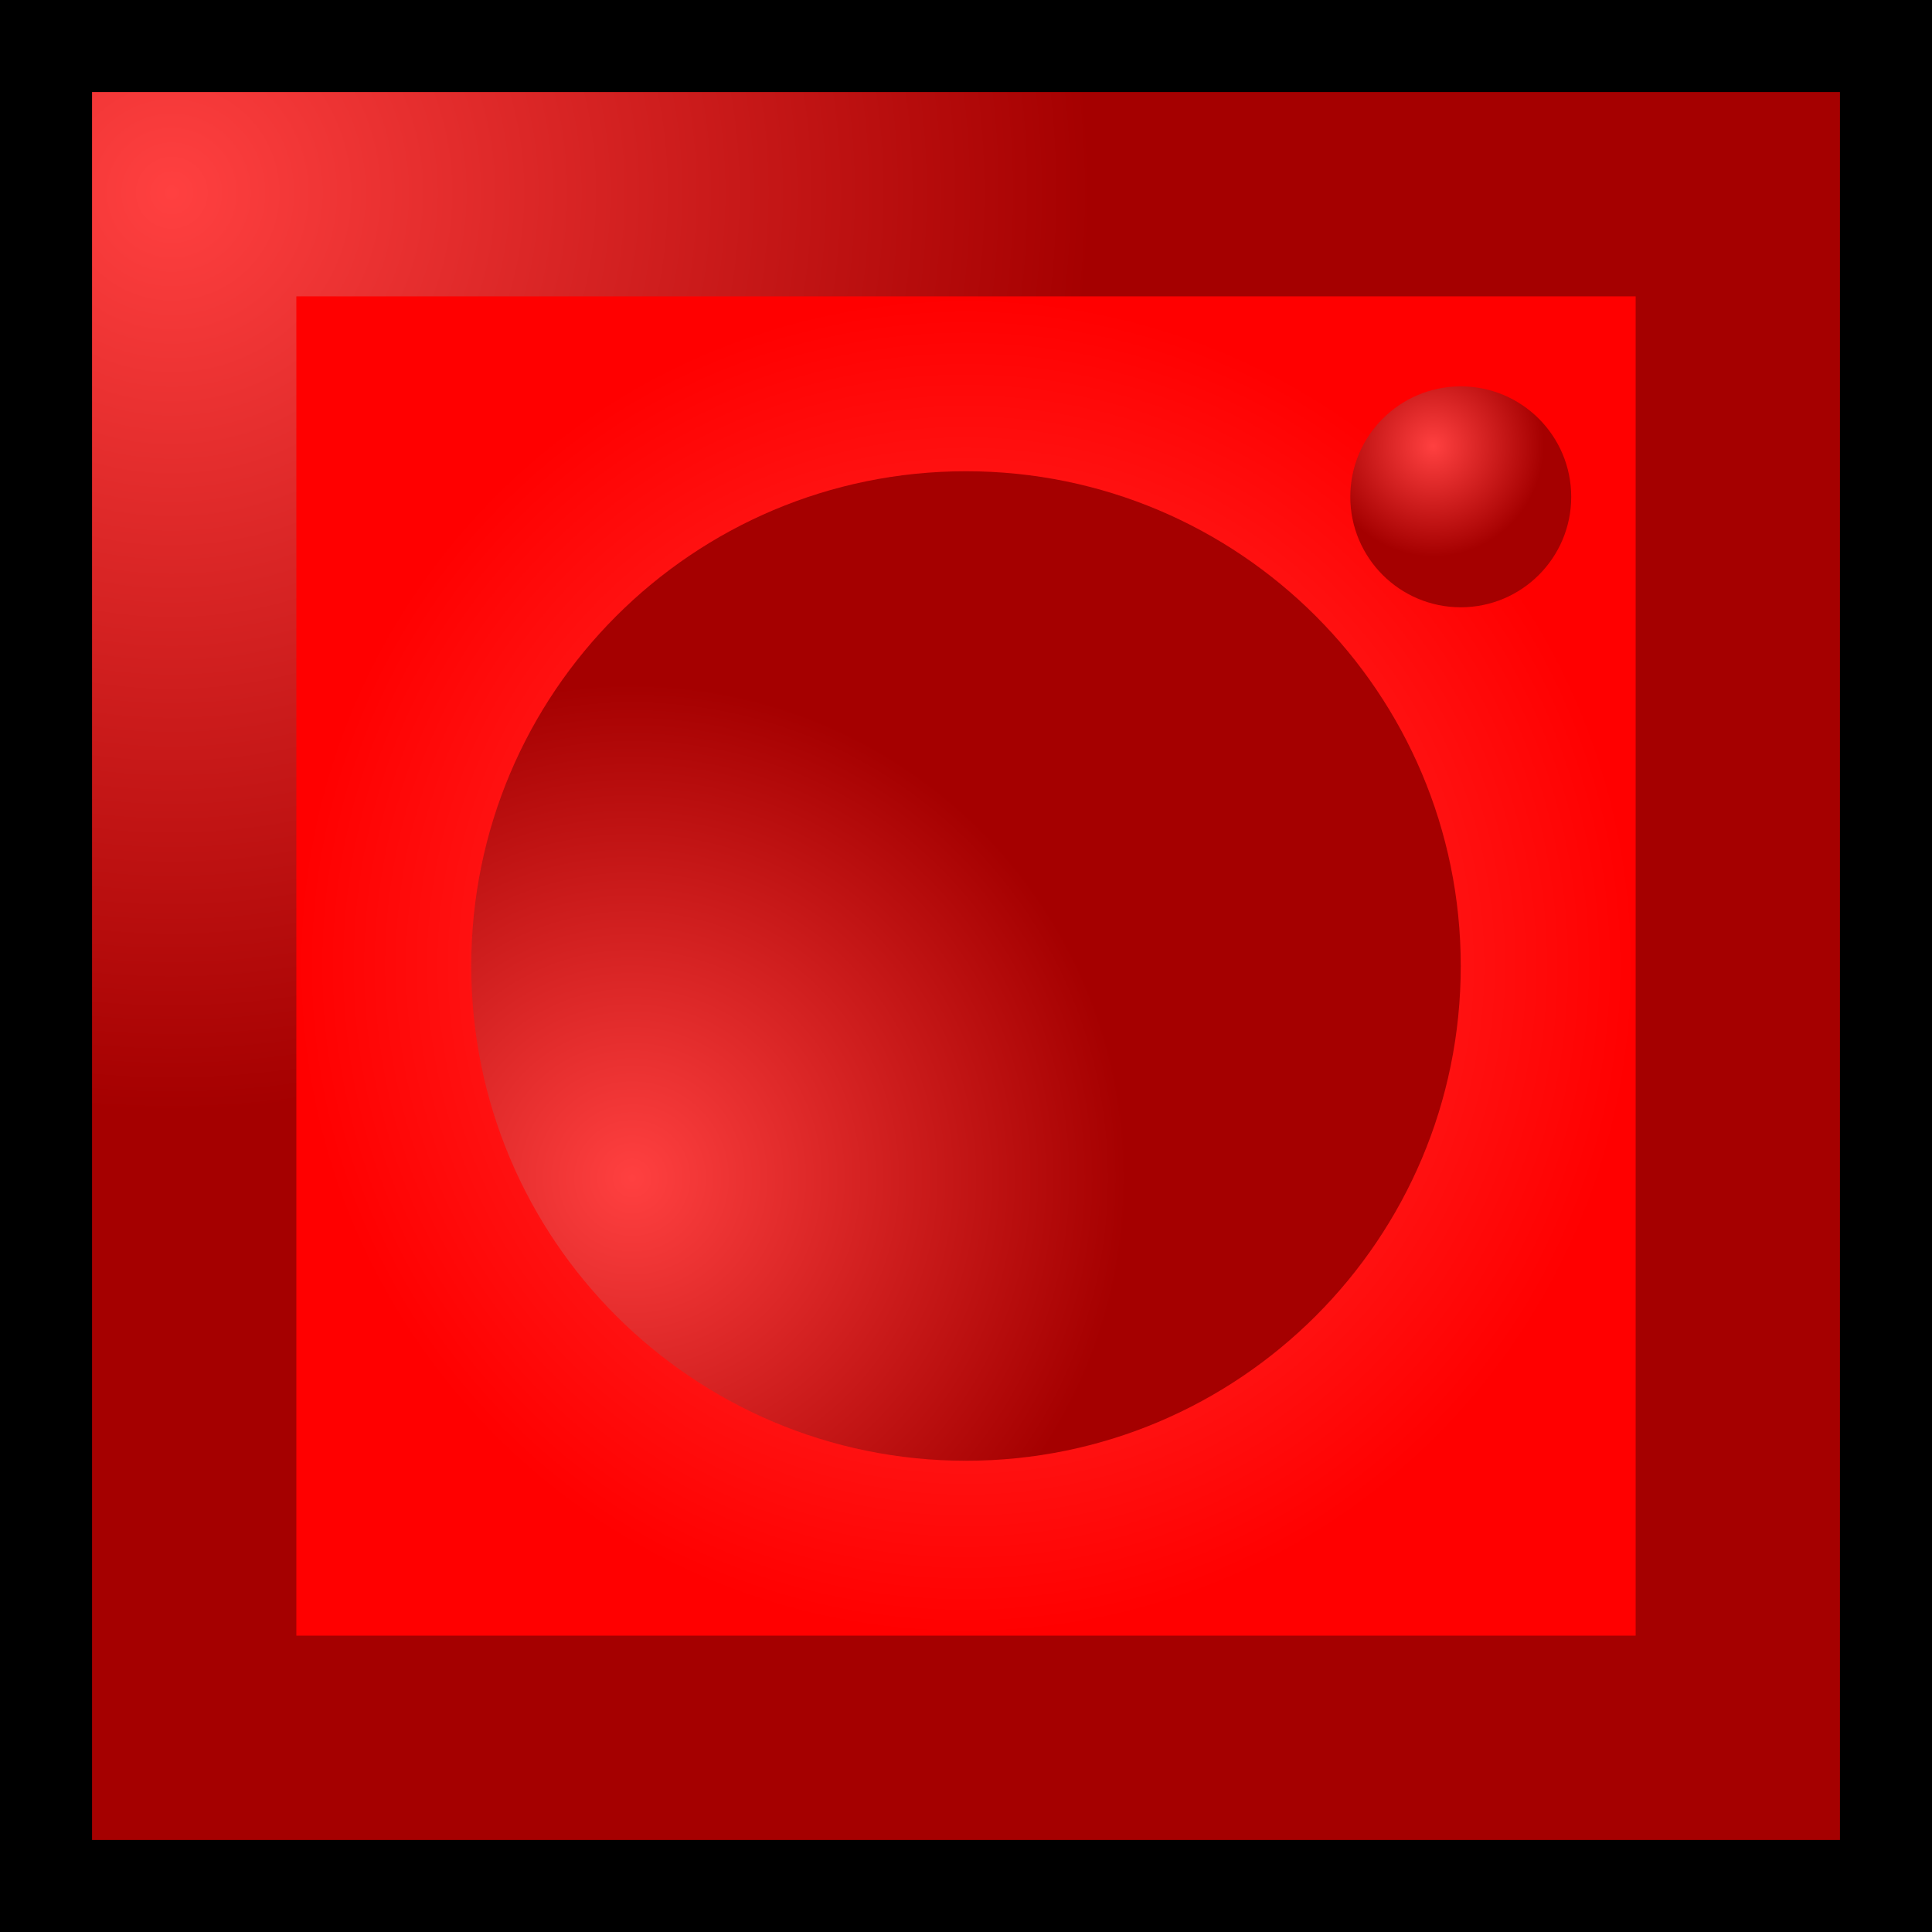 <svg version="1.1" xmlns="http://www.w3.org/2000/svg" xmlns:xlink="http://www.w3.org/1999/xlink" width="41.978" height="41.978" viewBox="0,0,41.978,41.978"><defs><radialGradient cx="356.248" cy="163.206" r="19.989" gradientUnits="userSpaceOnUse" id="color-1"><stop offset="0" stop-color="#ff4040"/><stop offset="1" stop-color="#a50000"/></radialGradient><radialGradient cx="373.5" cy="180" r="14.55" gradientUnits="userSpaceOnUse" id="color-2"><stop offset="0" stop-color="#ff4040"/><stop offset="1" stop-color="#ff0000"/></radialGradient><radialGradient cx="383.65" cy="168.706" r="2.4" gradientUnits="userSpaceOnUse" id="color-3"><stop offset="0" stop-color="#ff4040"/><stop offset="1" stop-color="#a50000"/></radialGradient><radialGradient cx="366.248" cy="184.606" r="10.75" gradientUnits="userSpaceOnUse" id="color-4"><stop offset="0" stop-color="#ff4040"/><stop offset="1" stop-color="#a50000"/></radialGradient></defs><g transform="translate(-352.511,-159.011)"><g stroke-miterlimit="10"><path d="M353.511,199.989v-39.978h39.978v39.978z" fill="url(#color-1)" stroke="#000000" stroke-width="2"/><path d="M358.95,194.55v-29.1h29.1v29.1z" fill="url(#color-2)" stroke="none" stroke-width="0"/><path d="M381.85,169.806c0,-1.325 1.075,-2.4 2.4,-2.4c1.325,0 2.4,1.075 2.4,2.4c0,1.325 -1.075,2.4 -2.4,2.4c-1.325,0 -2.4,-1.075 -2.4,-2.4z" fill="url(#color-3)" stroke="none" stroke-width="0"/><path d="M362.75,180c0,-5.937 4.813,-10.75 10.75,-10.75c5.937,0 10.75,4.813 10.75,10.75c0,5.937 -4.813,10.75 -10.75,10.75c-5.937,0 -10.75,-4.813 -10.75,-10.75z" fill="url(#color-4)" stroke="none" stroke-width="0"/></g></g></svg>